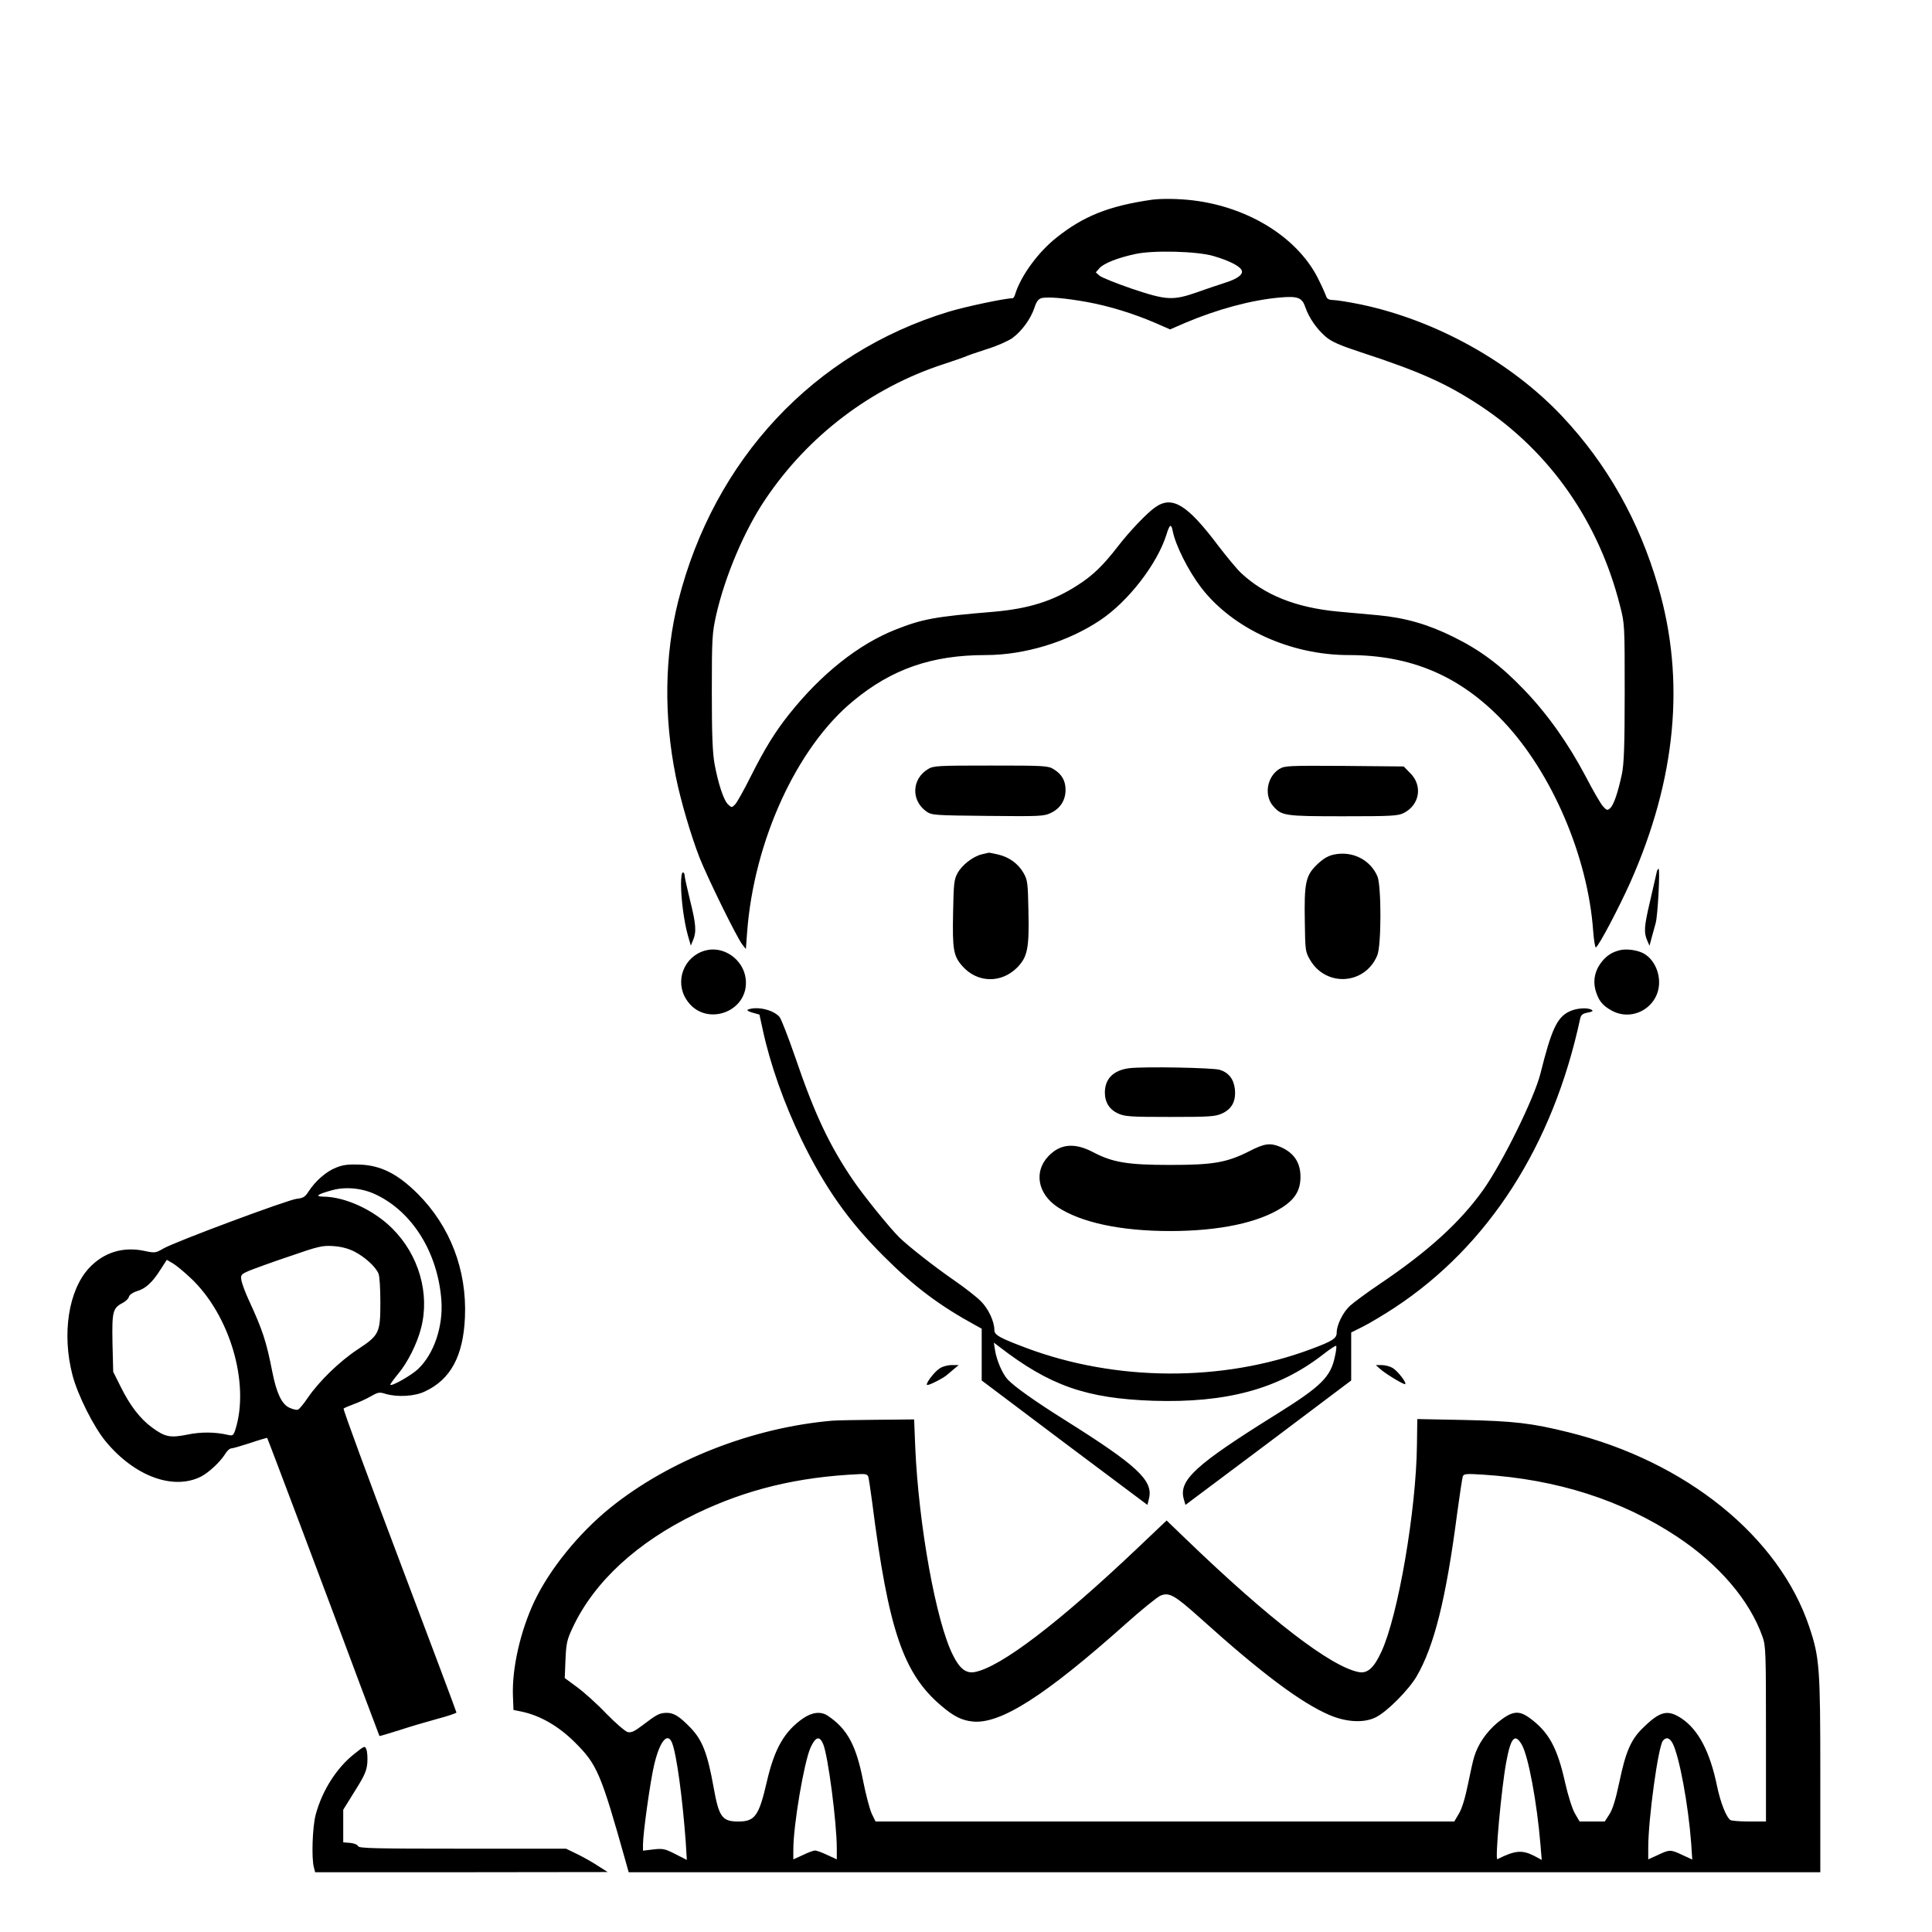 <?xml version="1.0" standalone="no"?>
<!DOCTYPE svg PUBLIC "-//W3C//DTD SVG 20010904//EN"
 "http://www.w3.org/TR/2001/REC-SVG-20010904/DTD/svg10.dtd">
<svg version="1.0" xmlns="http://www.w3.org/2000/svg"
 width="2048pt" height="2048pt" viewBox="0 0 2048 2048"
 preserveAspectRatio="xMidYMid meet">
<g transform="translate(0,2048) scale(0.192,-0.192)"
fill="#000000" stroke="none">
<path d="M6360 9564 c-237 -34 -378 -90 -528 -210 -102 -81 -196 -211 -227
-311 -3 -13 -10 -23 -15 -23 -41 0 -258 -46 -351 -74 -745 -226 -1296 -815
-1494 -1596 -76 -300 -81 -638 -14 -970 27 -134 83 -324 131 -448 45 -113 205
-440 237 -481 l19 -24 7 94 c38 503 274 1019 585 1275 213 177 435 254 731
254 217 0 455 73 634 193 155 104 314 310 365 472 17 56 26 62 34 23 15 -81
87 -223 158 -316 175 -227 493 -372 814 -372 346 0 617 -116 854 -366 268
-283 467 -747 496 -1158 4 -52 11 -93 15 -90 18 11 126 217 190 359 253 570
305 1116 154 1633 -105 363 -282 676 -529 939 -284 302 -699 532 -1114 619
-64 13 -132 24 -150 24 -22 0 -35 6 -39 18 -3 9 -20 49 -39 87 -109 232 -381
406 -694 445 -81 10 -177 11 -230 4z m340 -311 c82 -24 141 -53 154 -76 14
-23 -19 -49 -89 -71 -27 -9 -95 -31 -150 -51 -140 -49 -173 -47 -367 18 -87
30 -167 62 -178 72 l-20 18 21 24 c26 27 99 56 196 77 96 22 343 16 433 -11z
m-697 -254 c120 -22 251 -62 375 -115 l82 -36 83 36 c177 75 365 126 522 140
100 9 124 0 142 -54 20 -58 62 -119 113 -163 32 -27 77 -47 193 -85 330 -108
474 -173 662 -297 383 -254 652 -639 769 -1102 26 -100 26 -106 26 -480 0
-294 -4 -393 -15 -448 -22 -103 -45 -172 -65 -190 -15 -14 -19 -13 -39 9 -12
12 -56 88 -97 167 -95 180 -210 343 -339 477 -129 135 -242 219 -390 292 -141
70 -267 106 -417 120 -60 5 -159 15 -220 20 -233 22 -406 91 -537 214 -24 23
-80 91 -126 151 -170 226 -253 277 -347 211 -46 -32 -143 -134 -206 -216 -82
-106 -139 -161 -222 -214 -136 -88 -270 -130 -465 -147 -326 -27 -393 -40
-542 -99 -204 -81 -409 -244 -585 -465 -79 -99 -135 -190 -213 -345 -37 -74
-76 -144 -86 -154 -18 -19 -19 -19 -38 -2 -25 22 -55 113 -76 225 -11 64 -15
157 -15 400 0 297 2 322 24 422 49 215 156 468 271 638 236 352 585 617 984
747 58 19 115 39 126 44 11 5 63 23 116 40 53 16 115 44 138 60 52 38 101 105
122 167 11 35 22 49 40 54 35 8 130 0 252 -22z M5123 6420 c-89 -54 -94 -172
-9 -233 30 -21 39 -22 339 -25 293 -3 311 -2 350 17 52 25 80 71 80 127 0 50
-21 87 -66 114 -30 19 -52 20 -347 20 -295 0 -317 -1 -347 -20z M7063 6421
c-67 -42 -85 -143 -36 -202 48 -57 63 -59 390 -59 264 0 302 2 333 18 88 44
106 151 36 220 l-36 37 -328 3 c-311 2 -329 1 -359 -17z M5421 5950 c-50 -12
-111 -60 -135 -105 -19 -35 -21 -61 -24 -220 -4 -201 2 -236 51 -292 82 -93
213 -97 302 -9 58 59 68 106 63 316 -3 153 -5 168 -27 207 -30 52 -80 88 -141
102 -25 6 -47 10 -50 10 -3 -1 -20 -5 -39 -9z M7362 5948 c-31 -7 -58 -23 -92
-56 -62 -60 -70 -102 -66 -318 2 -154 3 -163 29 -207 89 -152 304 -137 371 25
23 54 23 382 1 436 -40 93 -140 143 -243 120z M9146 5848 c-3 -13 -19 -82 -35
-153 -34 -144 -36 -175 -17 -220 l13 -30 12 45 c7 25 17 61 22 80 12 41 25
300 16 300 -4 0 -9 -10 -11 -22z M3760 5786 c0 -82 16 -204 37 -281 l17 -59
12 29 c20 46 17 89 -16 220 -16 66 -30 128 -30 138 0 9 -4 17 -10 17 -6 0 -10
-28 -10 -64z M3891 5418 c-115 -33 -167 -168 -102 -269 100 -159 350 -72 328
114 -13 108 -124 185 -226 155z M8945 5421 c-44 -11 -70 -27 -99 -61 -39 -47
-52 -102 -38 -157 16 -58 37 -86 87 -114 118 -68 265 18 265 154 0 69 -36 135
-90 162 -35 17 -89 24 -125 16z M4130 5093 c-9 -4 0 -10 24 -17 l39 -11 18
-83 c42 -194 117 -405 214 -607 128 -263 259 -450 455 -645 166 -166 307 -272
509 -382 l31 -17 0 -143 0 -143 457 -344 458 -343 9 37 c23 98 -66 181 -459
428 -171 107 -286 189 -322 228 -29 32 -60 104 -69 159 l-7 44 29 -22 c280
-216 481 -286 849 -299 404 -13 691 64 935 252 39 31 74 54 77 51 3 -2 0 -29
-7 -59 -23 -112 -75 -164 -322 -318 -451 -281 -542 -365 -512 -470 l9 -31 458
343 457 344 0 132 0 133 68 34 c37 19 114 65 172 103 519 342 874 896 1024
1595 5 22 14 29 42 34 25 5 32 9 22 15 -23 15 -88 10 -128 -11 -64 -33 -95
-99 -155 -340 -34 -136 -211 -495 -317 -644 -128 -179 -304 -339 -573 -520
-71 -48 -144 -102 -162 -119 -39 -36 -73 -106 -73 -147 0 -33 -21 -47 -145
-93 -486 -181 -1075 -178 -1570 8 -146 55 -175 71 -175 98 0 48 -33 118 -75
160 -23 23 -89 75 -146 114 -114 79 -255 190 -304 238 -57 57 -195 228 -254
314 -132 194 -214 367 -322 685 -38 109 -76 208 -86 219 -35 39 -123 59 -173
40z M6234 4769 c-86 -11 -134 -58 -134 -134 0 -54 25 -94 73 -116 38 -17 68
-19 287 -19 219 0 249 2 287 19 54 25 77 67 71 133 -6 56 -33 92 -83 108 -35
12 -422 19 -501 9z M6896 4310 c-124 -62 -197 -75 -436 -75 -235 0 -318 14
-426 71 -101 53 -181 46 -246 -23 -81 -85 -59 -207 50 -280 130 -86 349 -133
622 -133 271 0 489 46 620 131 71 46 100 95 100 169 0 79 -37 133 -112 165
-56 23 -87 19 -172 -25z M1855 4220 c-54 -21 -114 -74 -151 -131 -19 -30 -29
-37 -66 -41 -51 -6 -674 -238 -737 -275 -41 -24 -46 -25 -102 -13 -120 26
-227 -8 -308 -95 -113 -123 -150 -362 -91 -590 29 -111 117 -286 184 -367 160
-193 374 -271 527 -193 42 22 104 80 130 121 11 19 27 34 36 34 8 0 56 14 105
30 50 17 92 29 93 28 3 -3 346 -913 517 -1373 56 -148 102 -271 103 -273 1 -1
49 13 106 31 57 19 152 47 211 63 60 16 108 32 108 36 0 4 -142 382 -315 840
-173 457 -312 835 -308 838 5 4 31 15 58 25 28 10 69 29 93 43 39 22 47 24 81
13 65 -19 160 -14 216 13 143 66 213 196 222 411 11 259 -81 501 -261 681
-111 110 -202 156 -319 161 -64 2 -93 -1 -132 -17z m219 -148 c204 -96 344
-323 363 -586 10 -143 -41 -294 -128 -377 -35 -34 -145 -97 -154 -88 -2 2 17
29 42 59 53 63 106 168 128 255 49 190 -13 404 -159 549 -103 103 -260 175
-381 176 -49 1 -33 13 47 35 75 21 166 13 242 -23z m-118 -315 c59 -30 120
-86 134 -123 6 -14 10 -85 10 -157 0 -170 -6 -182 -126 -261 -100 -66 -213
-176 -275 -267 -22 -33 -47 -63 -54 -65 -8 -3 -29 2 -48 11 -41 19 -70 79 -93
195 -34 173 -54 233 -131 400 -19 41 -37 90 -40 107 -5 31 -3 34 43 54 27 11
128 48 224 80 158 55 181 60 240 56 44 -3 82 -13 116 -30z m-905 -145 c218
-203 330 -584 248 -840 -10 -30 -14 -33 -38 -28 -71 17 -152 18 -227 2 -95
-19 -123 -13 -194 39 -66 48 -122 121 -173 224 l-42 84 -4 159 c-3 174 1 193
58 222 16 9 31 23 33 34 3 10 21 23 44 30 48 14 85 48 130 119 l35 54 31 -18
c18 -10 62 -46 99 -81z M5187 3111 c-32 -21 -83 -91 -67 -91 15 0 92 40 110
57 8 7 26 22 39 33 l24 20 -39 0 c-21 0 -52 -8 -67 -19z M7618 3110 c28 -26
135 -91 140 -85 9 8 -42 73 -69 89 -15 9 -42 16 -60 16 l-33 0 22 -20z M4595
2823 c-441 -38 -900 -218 -1226 -481 -173 -140 -333 -337 -418 -515 -78 -165
-125 -371 -119 -525 l3 -76 53 -11 c100 -23 199 -81 287 -169 122 -122 142
-168 280 -659 l16 -57 3290 0 3289 0 0 538 c0 592 -4 647 -61 817 -167 498
-680 913 -1329 1074 -205 51 -303 62 -580 68 l-255 5 -2 -143 c-4 -360 -104
-943 -196 -1141 -41 -90 -77 -122 -125 -113 -153 29 -491 288 -954 734 l-107
103 -158 -150 c-437 -415 -761 -662 -903 -687 -47 -8 -82 19 -119 94 -93 184
-189 716 -208 1149 l-6 152 -206 -2 c-113 -1 -224 -3 -246 -5z m199 -310 c3
-10 12 -72 21 -138 90 -708 172 -949 383 -1127 68 -58 113 -80 173 -86 153
-15 399 142 844 539 87 78 174 148 192 156 49 20 78 3 223 -127 334 -301 555
-466 710 -532 93 -40 191 -45 255 -13 62 30 182 151 226 226 97 166 163 430
224 900 14 103 28 194 31 204 6 15 18 16 113 10 408 -26 767 -141 1071 -343
231 -153 400 -351 471 -552 18 -51 19 -86 19 -537 l0 -483 -92 0 c-51 0 -98 4
-104 8 -23 15 -55 96 -74 187 -39 190 -103 312 -196 374 -77 51 -119 41 -215
-54 -65 -63 -94 -132 -128 -295 -21 -100 -38 -154 -56 -181 l-25 -39 -70 0
-69 0 -25 43 c-15 25 -38 97 -55 172 -43 193 -90 279 -195 356 -61 45 -98 40
-177 -24 -63 -53 -109 -120 -130 -190 -6 -18 -21 -85 -34 -150 -15 -74 -33
-135 -50 -163 l-26 -44 -1597 0 -1598 0 -21 43 c-11 24 -33 106 -48 183 -38
195 -88 287 -195 358 -37 25 -85 20 -134 -13 -105 -72 -160 -168 -202 -350
-44 -191 -66 -221 -158 -221 -89 0 -107 25 -136 188 -34 189 -62 261 -127 329
-61 63 -92 83 -132 83 -41 -1 -54 -8 -134 -69 -45 -34 -62 -42 -82 -37 -14 4
-67 50 -118 102 -50 53 -123 118 -161 146 l-68 50 4 101 c4 91 8 110 40 178
118 252 355 471 682 629 278 134 562 203 903 218 32 2 43 -2 47 -15z m-1083
-1470 c25 -65 57 -303 75 -546 l6 -99 -63 32 c-57 29 -68 32 -121 26 l-58 -7
0 35 c0 61 40 347 61 436 31 134 75 187 100 123z m834 -6 c27 -65 75 -434 75
-577 l0 -59 -52 24 c-29 14 -60 25 -68 25 -8 0 -39 -11 -67 -25 l-53 -24 0 54
c0 135 59 482 95 563 28 61 50 67 70 19z m3857 -3 c36 -62 84 -321 103 -552
l7 -84 -43 23 c-66 33 -104 30 -202 -19 -14 -7 22 390 49 536 25 136 48 162
86 96z m833 7 c37 -73 86 -338 102 -550 l6 -91 -54 25 c-66 31 -71 31 -136 0
l-53 -24 0 64 c0 160 55 559 81 591 18 22 37 17 54 -15z M1957 984 c-98 -77
-178 -202 -214 -336 -18 -66 -24 -241 -10 -291 l7 -27 808 0 807 1 -55 35
c-30 20 -82 49 -115 65 l-60 29 -571 0 c-488 0 -573 2 -577 14 -3 8 -22 16
-44 18 l-38 3 0 90 0 90 64 103 c53 84 65 111 69 155 2 28 0 62 -5 74 -8 22
-10 22 -66 -23z"/>
</g>
</svg>
